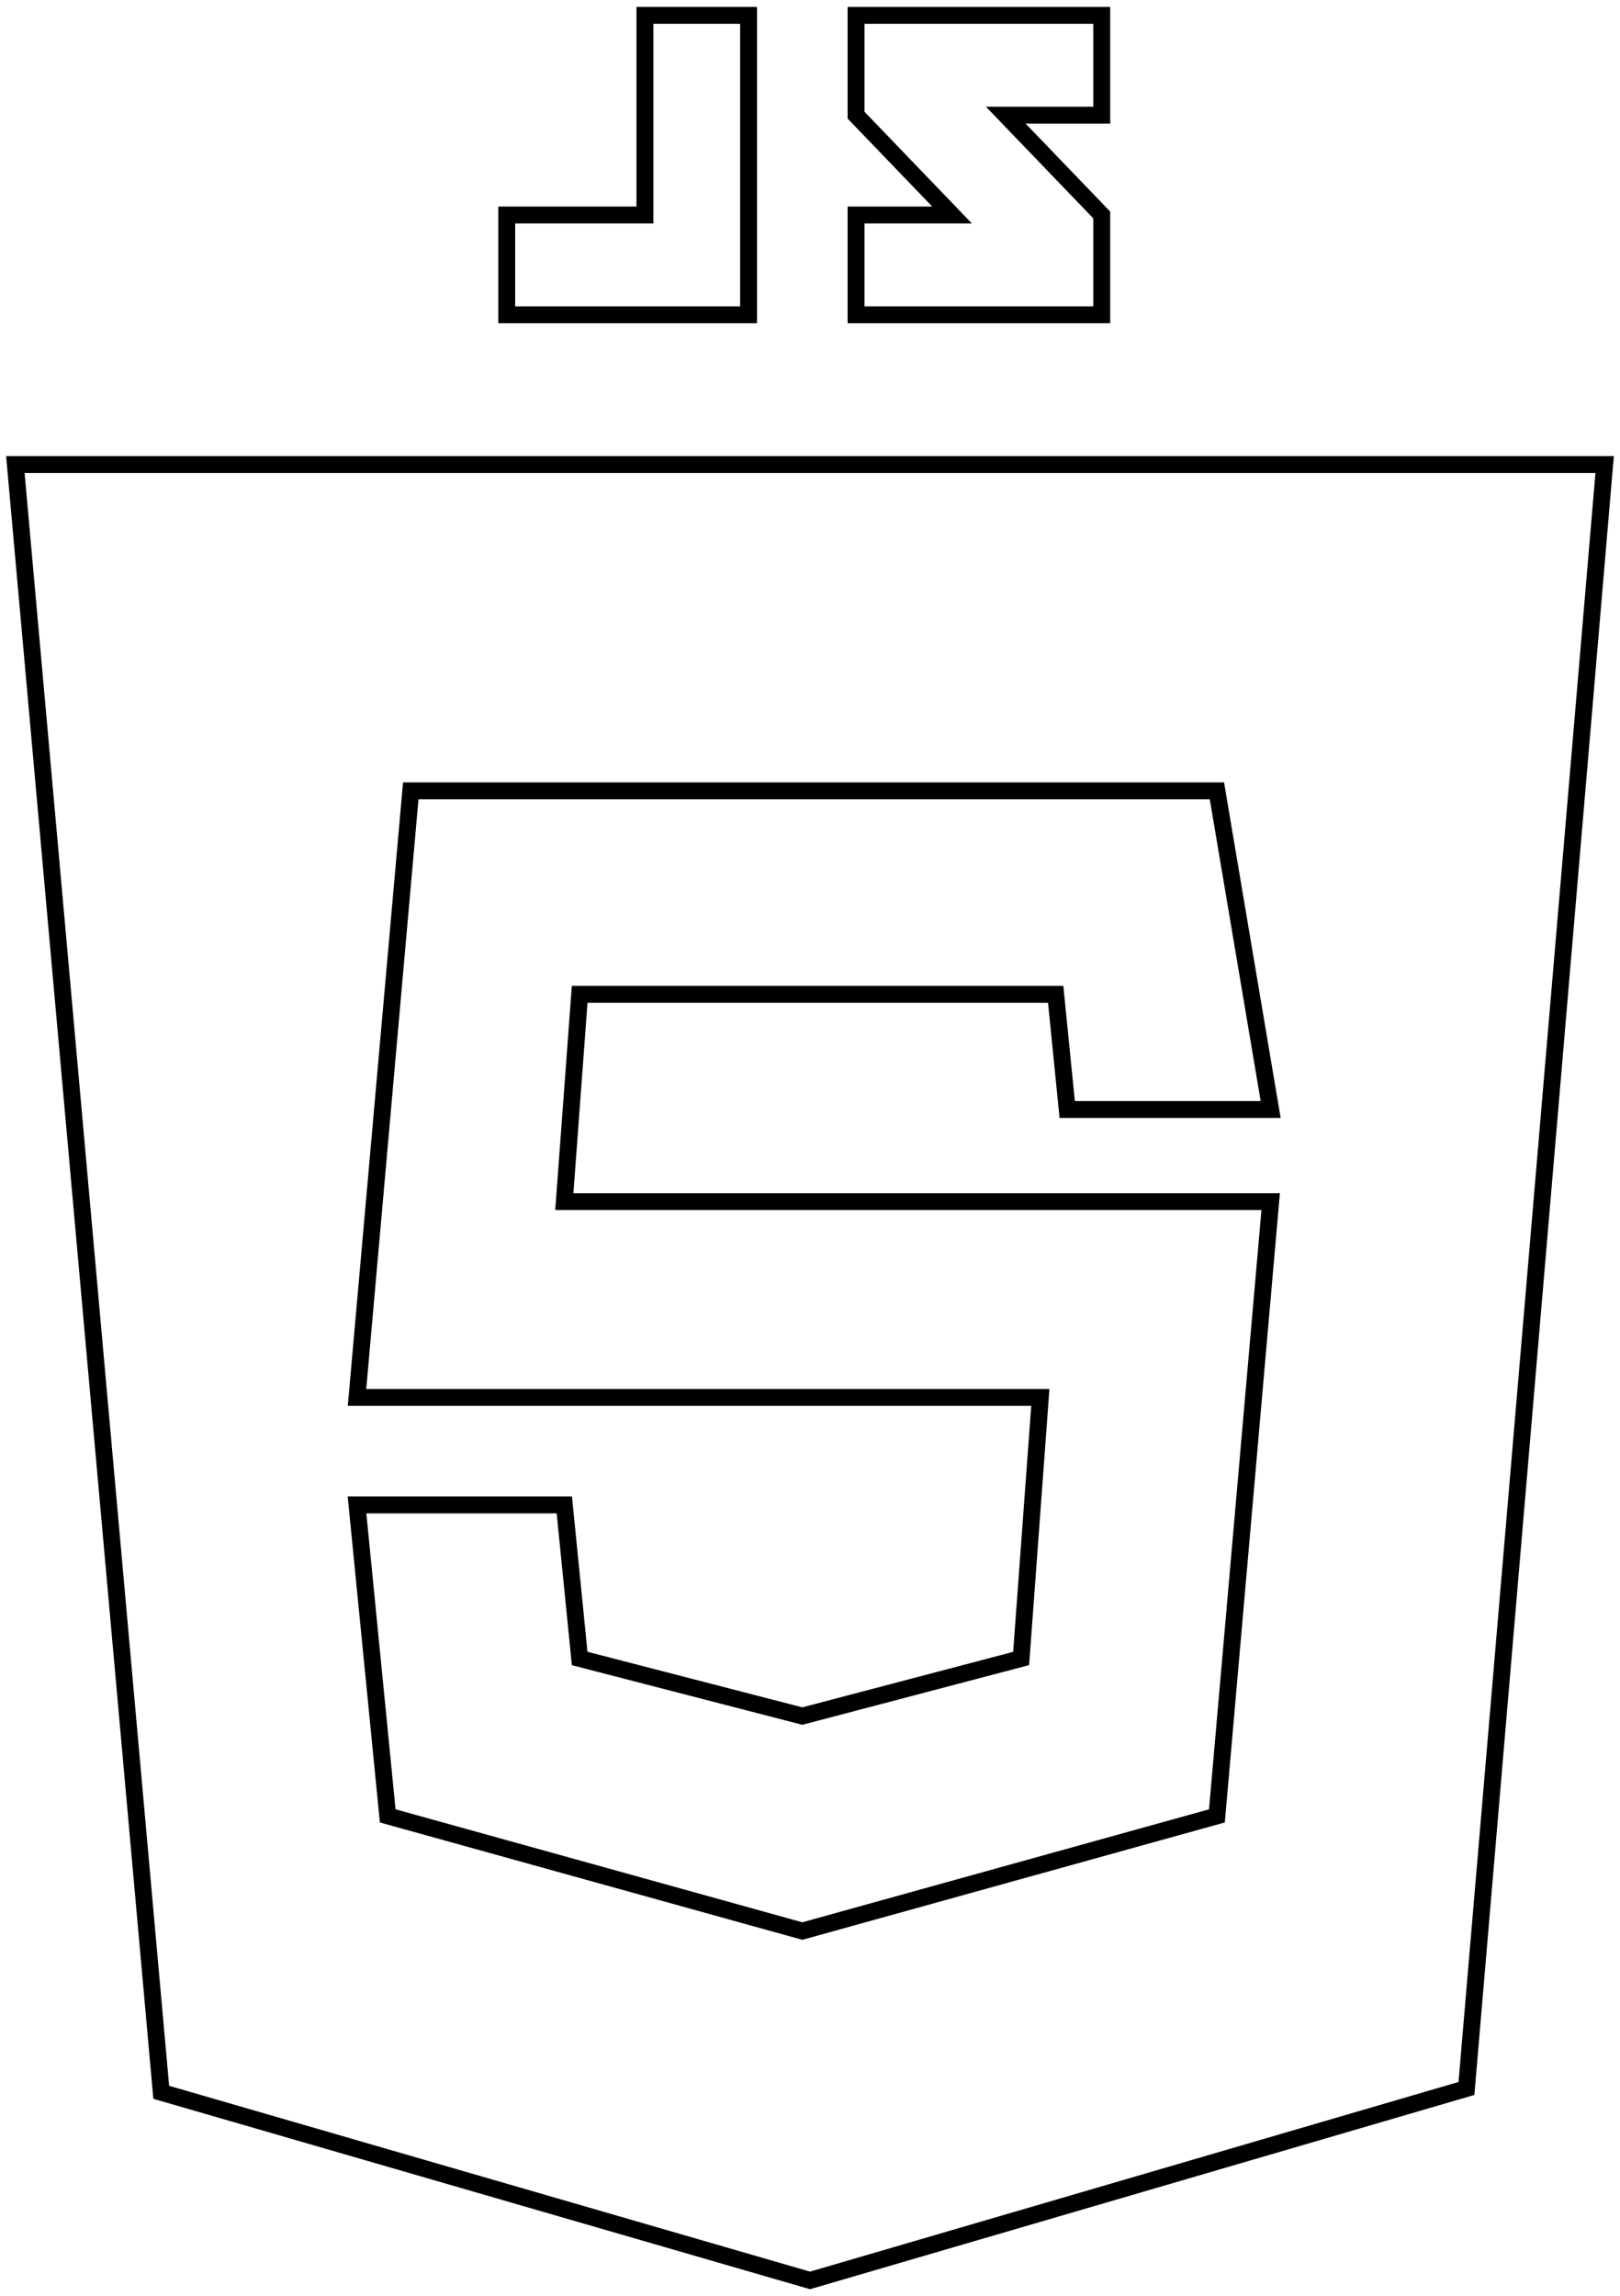 <svg width="211" height="299" viewBox="0 0 211 299" fill="none" xmlns="http://www.w3.org/2000/svg">
<path d="M46.5 182L53.5 103H158.5L165.5 144.5H139L137.5 129.5H75.5L73.5 156.5H165.5L158.5 236.5L104.5 251.5L50.5 236.5L46.5 196H73.5L75.5 216L104.5 223.5L133 216L135.5 182H46.5Z" stroke="black" stroke-width="2.2"/>
<path d="M66 41V28H84V2H97.5V41H66Z" stroke="black" stroke-width="2.2"/>
<path d="M111.5 15V2H143.5V15H131L143.5 28V41H111.5V28H124L111.5 15Z" stroke="black" stroke-width="2.2"/>
<path d="M209 60.5H2L21 272.5L105.5 297L191 272L209 60.5Z" stroke="black" stroke-width="2.2"/>
</svg>
